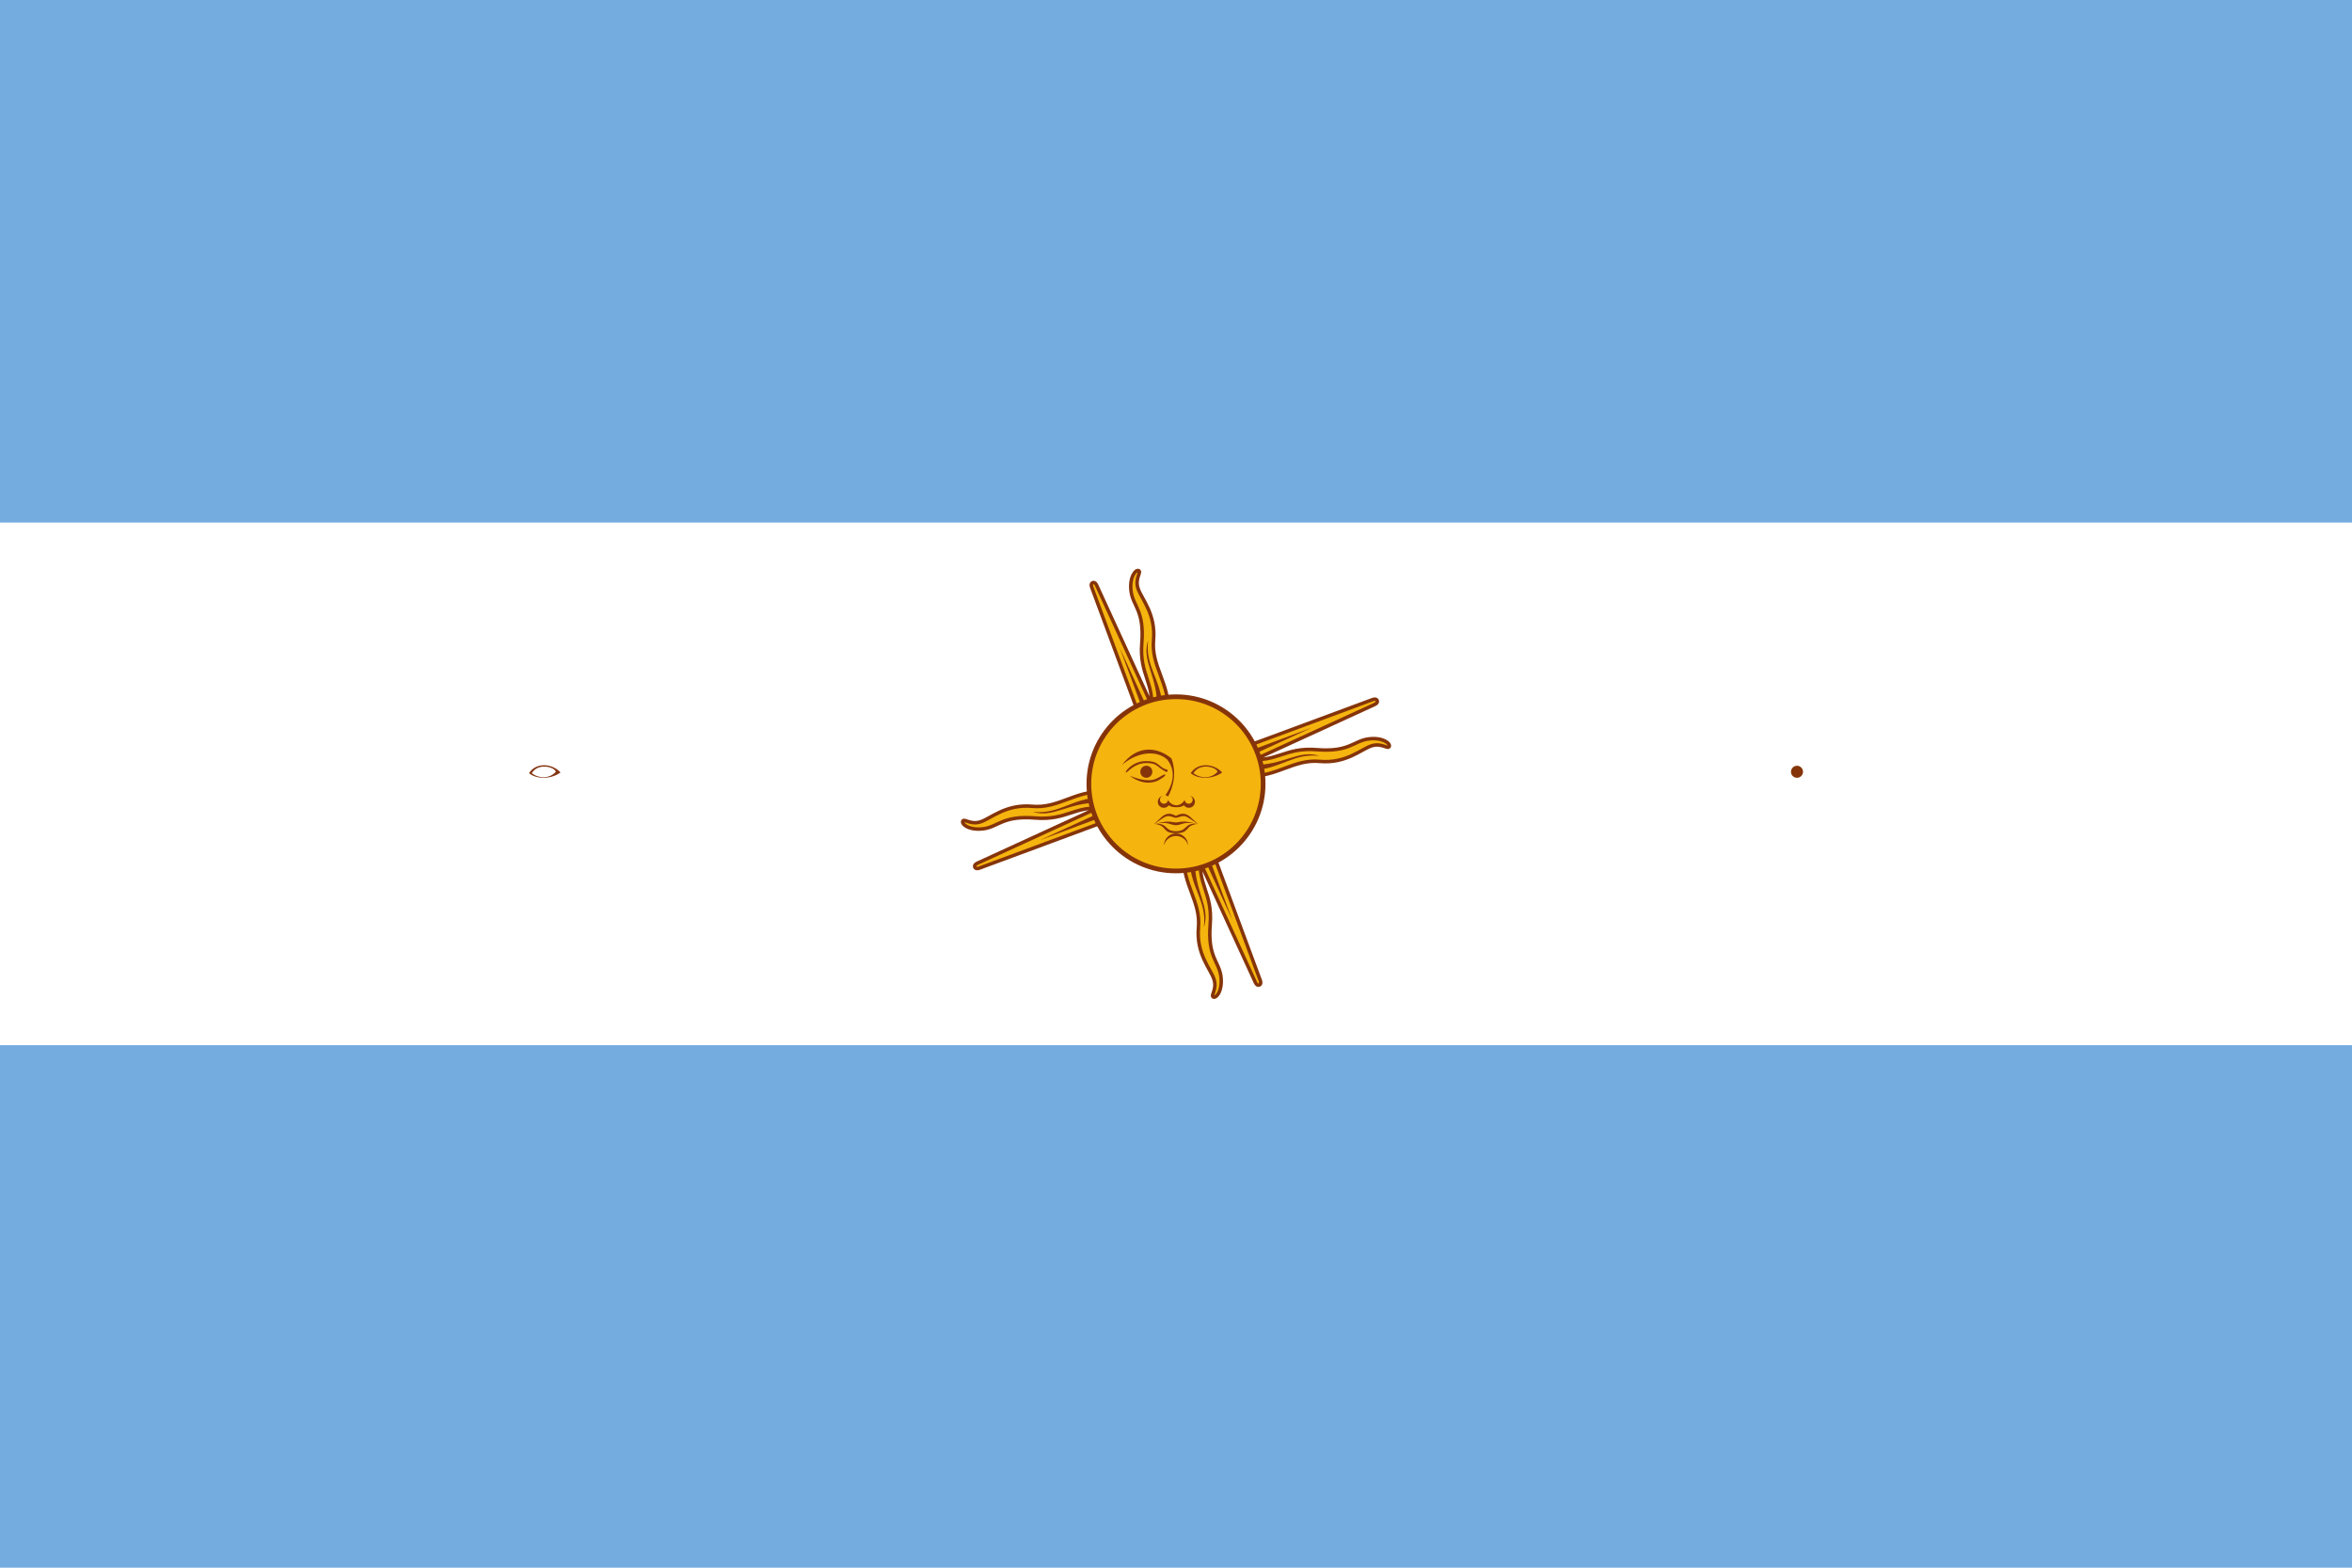 <?xml version="1.0" encoding="utf-8"?>
<!DOCTYPE svg PUBLIC "-//W3C//DTD SVG 1.1//EN" "http://www.w3.org/Graphics/SVG/1.1/DTD/svg11.dtd">
<svg version="1.1" xmlns="http://www.w3.org/2000/svg" xmlns:xlink="http://www.w3.org/1999/xlink" x="0px" y="0px"
	 width="75px" height="50px" viewBox="0 0 75 50" enable-background="new 0 0 75 50" xml:space="preserve">
<path fill="#74ACDF" d="M0,0h75v50H0V0z"/>
<path fill="#FFFFFF" d="M0,16.667h75v16.667H0V16.667z"/>
<g id="c" transform="translate(-25)">
	<path id="a" fill="#F6B40E" stroke="#85340A" stroke-width="0.111" d="M62.184,25.13l2.845,6.2c0,0,0.048,0.12,0.127,0.086
		c0.08-0.033,0.03-0.15,0.03-0.15l-2.37-6.397 M62.746,27.279c-0.034,0.944,0.546,1.463,0.47,2.305
		c-0.075,0.842,0.387,1.318,0.494,1.645c0.108,0.327-0.115,0.523-0.02,0.57c0.098,0.046,0.308-0.212,0.24-0.678
		c-0.07-0.465-0.422-0.604-0.34-1.632c0.084-1.028-0.42-1.268-0.297-2.206"/>
	<g transform="matrix(.924 .383 -.383 .924 126.119 -134.043)">
		<path id="a_1_" fill="#F6B40E" stroke="#85340A" stroke-width="0.111" d="M62.155,25.015l0.254,6.818
			c0,0-0.001,0.129,0.084,0.128c0.086,0,0.085-0.127,0.085-0.127l0.26-6.818 M61.852,27.216c-0.393,0.859-0.056,1.561-0.449,2.31
			c-0.392,0.75-0.147,1.366-0.174,1.709c-0.025,0.343-0.306,0.439-0.236,0.519c0.073,0.08,0.366-0.078,0.481-0.535
			c0.114-0.457-0.158-0.72,0.311-1.638c0.472-0.918,0.098-1.333,0.571-2.152"/>
	</g>
	<g transform="matrix(.707 .707 -.707 .707 293.934 -209.619)">
		<path id="a_2_" fill="#F6B40E" stroke="#85340A" stroke-width="0.111" d="M62.183,24.862l-2.372,6.395
			c0,0-0.051,0.119,0.029,0.151c0.08,0.033,0.127-0.085,0.127-0.085l2.847-6.198 M61.061,26.778
			c-0.691,0.644-0.648,1.42-1.297,1.962c-0.648,0.542-0.658,1.206-0.813,1.512c-0.155,0.308-0.451,0.289-0.417,0.389
			c0.037,0.102,0.368,0.068,0.649-0.31c0.279-0.378,0.129-0.725,0.914-1.394c0.786-0.667,0.6-1.193,1.35-1.77"/>
	</g>
	<g transform="matrix(.383 .924 -.924 .383 477.897 -215.223)">
		<path id="a_3_" fill="#F6B40E" stroke="#85340A" stroke-width="0.111" d="M62.269,24.771l-4.639,5.003c0,0-0.092,0.09-0.031,0.15
			c0.061,0.061,0.15-0.03,0.15-0.03l5.003-4.64 M60.498,26.113c-0.885,0.33-1.143,1.065-1.95,1.317
			c-0.807,0.253-1.07,0.863-1.331,1.087c-0.261,0.225-0.527,0.094-0.535,0.2c-0.005,0.108,0.314,0.204,0.718-0.038
			c0.403-0.243,0.396-0.621,1.378-0.939c0.982-0.316,1.011-0.874,1.925-1.12"/>
	</g>
	<path id="b" fill="#85340A" d="M62.93,27.44c0.046,0.906,0.56,1.307,0.46,2.132c0.22-0.652-0.313-1.158-0.283-2.122 M62.342,25.075
		l1.95,4.257l-1.634-4.388"/>
	<g transform="matrix(.924 .383 -.383 .924 126.119 -134.043)">
		<path id="b_1_" fill="#85340A" d="M61.959,27.435c-0.304,0.854,0.017,1.422-0.391,2.146c0.453-0.518,0.154-1.19,0.551-2.069
			 M62.322,25.024l0.171,4.68l0.171-4.68"/>
	</g>
	<g transform="matrix(.707 .707 -.707 .707 293.934 -209.619)">
		<path id="b_2_" fill="#85340A" d="M61.077,27.022c-0.608,0.673-0.528,1.32-1.182,1.833c0.617-0.305,0.598-1.04,1.3-1.7
			 M62.333,24.935l-1.631,4.388l1.947-4.257"/>
	</g>
	<g transform="matrix(.383 .924 -.924 .383 477.897 -215.223)">
		<path id="b_3_" fill="#85340A" d="M60.42,26.345c-0.82,0.389-0.993,1.018-1.794,1.241c0.687-0.046,0.95-0.732,1.853-1.074
			 M62.38,24.896l-3.187,3.432l3.429-3.19"/>
	</g>
</g>
<g>
	<g id="c_1_" transform="translate(-25)">
		<path id="a_4_" fill="#F6B40E" stroke="#85340A" stroke-width="0.111" d="M62.37,24.684l-6.2,2.845c0,0-0.12,0.048-0.086,0.127
			c0.033,0.08,0.15,0.03,0.15,0.03l6.397-2.37 M60.221,25.246c-0.944-0.034-1.463,0.546-2.305,0.47
			c-0.842-0.075-1.318,0.387-1.645,0.494c-0.327,0.108-0.523-0.115-0.57-0.02c-0.046,0.098,0.212,0.308,0.678,0.24
			c0.465-0.07,0.604-0.422,1.632-0.34c1.028,0.084,1.268-0.42,2.206-0.297"/>
		<g transform="matrix(.924 .383 -.383 .924 126.119 -134.043)">
			<path id="a_5_" fill="#F6B40E" stroke="#85340A" stroke-width="0.111" d="M62.485,24.655l-6.818,0.254
				c0,0-0.129-0.001-0.128,0.084c0,0.086,0.127,0.085,0.127,0.085l6.818,0.26 M60.284,24.352c-0.859-0.393-1.561-0.056-2.31-0.449
				c-0.75-0.392-1.366-0.147-1.709-0.173c-0.343-0.026-0.439-0.307-0.519-0.237c-0.08,0.073,0.078,0.366,0.535,0.481
				c0.457,0.114,0.72-0.158,1.638,0.311c0.918,0.471,1.333,0.098,2.152,0.571"/>
		</g>
		<g transform="matrix(.707 .707 -.707 .707 293.934 -209.619)">
			<path id="a_6_" fill="#F6B40E" stroke="#85340A" stroke-width="0.111" d="M62.638,24.683l-6.395-2.372
				c0,0-0.119-0.051-0.151,0.029c-0.033,0.08,0.085,0.127,0.085,0.127l6.198,2.847 M60.722,23.561
				c-0.644-0.691-1.42-0.648-1.962-1.297c-0.542-0.648-1.206-0.658-1.512-0.813c-0.308-0.155-0.289-0.451-0.389-0.417
				c-0.102,0.037-0.068,0.368,0.31,0.649c0.378,0.279,0.725,0.129,1.394,0.914c0.667,0.786,1.193,0.6,1.77,1.35"/>
		</g>
		<g transform="matrix(.383 .924 -.924 .383 477.897 -215.223)">
			<path id="a_7_" fill="#F6B40E" stroke="#85340A" stroke-width="0.111" d="M62.729,24.769l-5.003-4.639
				c0,0-0.09-0.092-0.15-0.031c-0.061,0.061,0.03,0.15,0.03,0.15l4.64,5.003 M61.387,22.998c-0.33-0.885-1.065-1.143-1.317-1.95
				c-0.253-0.807-0.862-1.07-1.086-1.331c-0.225-0.261-0.094-0.527-0.2-0.535c-0.108-0.005-0.203,0.314,0.038,0.718
				c0.243,0.403,0.621,0.396,0.939,1.378c0.316,0.982,0.874,1.011,1.12,1.925"/>
		</g>
		<path id="b_4_" fill="#85340A" d="M60.06,25.43c-0.906,0.046-1.307,0.56-2.132,0.46c0.652,0.22,1.158-0.313,2.122-0.283
			 M62.425,24.842l-4.257,1.95l4.388-1.634"/>
		<g transform="matrix(.924 .383 -.383 .924 126.119 -134.043)">
			<path id="b_5_" fill="#85340A" d="M60.065,24.46c-0.854-0.305-1.422,0.017-2.146-0.392c0.518,0.453,1.19,0.154,2.069,0.551
				 M62.476,24.822l-4.68,0.171l4.68,0.171"/>
		</g>
		<g transform="matrix(.707 .707 -.707 .707 293.934 -209.619)">
			<path id="b_6_" fill="#85340A" d="M60.478,23.577c-0.673-0.608-1.32-0.528-1.833-1.182c0.305,0.617,1.04,0.598,1.7,1.3
				 M62.565,24.833l-4.388-1.631l4.257,1.947"/>
		</g>
		<g transform="matrix(0 1 -1 0 625 -125)">
			<path id="b_7_" fill="#85340A" d="M61.155,22.92c-0.389-0.82-1.018-0.993-1.241-1.794c0.046,0.687,0.732,0.95,1.074,1.853
				 M62.604,24.88l-3.432-3.187l3.19,3.429"/>
		</g>
	</g>
	<g>
		<g id="c_2_" transform="translate(-25)">
			<path id="a_8_" fill="#F6B40E" stroke="#85340A" stroke-width="0.111" d="M62.816,24.87l-2.845-6.2c0,0-0.048-0.12-0.127-0.086
				c-0.08,0.033-0.03,0.15-0.03,0.15l2.37,6.397 M62.254,22.721c0.034-0.944-0.546-1.463-0.47-2.305
				c0.075-0.842-0.387-1.318-0.494-1.645c-0.108-0.327,0.115-0.523,0.02-0.57c-0.098-0.046-0.308,0.212-0.24,0.678
				c0.07,0.465,0.422,0.604,0.34,1.632c-0.084,1.028,0.42,1.268,0.297,2.206"/>
			<g transform="matrix(.924 .383 -.383 .924 126.119 -134.043)">
				<path id="a_9_" fill="#F6B40E" stroke="#85340A" stroke-width="0.111" d="M62.845,24.985l-0.254-6.818
					c0,0,0.001-0.129-0.084-0.128c-0.086,0-0.085,0.127-0.085,0.127l-0.26,6.818 M63.148,22.784c0.393-0.859,0.056-1.561,0.449-2.31
					c0.392-0.75,0.147-1.366,0.174-1.709c0.025-0.343,0.306-0.439,0.236-0.519c-0.073-0.08-0.366,0.078-0.481,0.535
					c-0.114,0.457,0.158,0.72-0.311,1.638c-0.472,0.918-0.098,1.333-0.571,2.152"/>
			</g>
			<g transform="matrix(.707 .707 -.707 .707 293.934 -209.619)">
				<path id="a_10_" fill="#F6B40E" stroke="#85340A" stroke-width="0.111" d="M62.817,25.138l2.372-6.395
					c0,0,0.051-0.119-0.029-0.151c-0.08-0.033-0.127,0.085-0.127,0.085l-2.847,6.198 M63.939,23.222
					c0.691-0.644,0.648-1.42,1.297-1.962c0.648-0.542,0.658-1.206,0.813-1.512c0.155-0.308,0.451-0.289,0.417-0.389
					c-0.037-0.102-0.368-0.068-0.649,0.31c-0.279,0.378-0.129,0.725-0.914,1.394c-0.786,0.667-0.6,1.193-1.35,1.77"/>
			</g>
			<g transform="matrix(.383 .924 -.924 .383 477.897 -215.223)">
				<path id="a_11_" fill="#F6B40E" stroke="#85340A" stroke-width="0.111" d="M62.731,25.229l4.639-5.003
					c0,0,0.092-0.09,0.031-0.15c-0.061-0.061-0.15,0.03-0.15,0.03l-5.003,4.64 M64.502,23.887c0.885-0.33,1.143-1.065,1.95-1.317
					c0.807-0.253,1.07-0.863,1.331-1.087c0.261-0.225,0.527-0.094,0.535-0.2c0.005-0.108-0.314-0.204-0.718,0.038
					c-0.403,0.243-0.396,0.621-1.378,0.939c-0.982,0.316-1.011,0.874-1.925,1.12"/>
			</g>
			<path id="b_8_" fill="#85340A" d="M62.07,22.56c-0.046-0.906-0.56-1.307-0.46-2.132c-0.22,0.652,0.313,1.158,0.283,2.122
				 M62.658,24.925l-1.95-4.257l1.634,4.388"/>
			<g transform="matrix(.924 .383 -.383 .924 126.119 -134.043)">
				<path id="b_9_" fill="#85340A" d="M63.041,22.565c0.304-0.854-0.017-1.422,0.391-2.146c-0.453,0.518-0.154,1.19-0.551,2.069
					 M62.678,24.976l-0.171-4.68l-0.171,4.68"/>
			</g>
			<g transform="matrix(.707 .707 -.707 .707 293.934 -209.619)">
				<path id="b_10_" fill="#85340A" d="M63.923,22.978c0.608-0.673,0.528-1.32,1.182-1.833c-0.617,0.305-0.598,1.04-1.3,1.7
					 M62.667,25.065l1.631-4.388l-1.947,4.257"/>
			</g>
			<g transform="matrix(-1 0 0 -1 750 500)">
				<path id="b_11_" fill="#85340A" d="M64.58,23.655c0.82-0.389,0.993-1.018,1.794-1.241c-0.687,0.046-0.95,0.732-1.853,1.074
					 M62.62,25.104l3.187-3.432l-3.429,3.19"/>
			</g>
		</g>
		<g>
			<g id="c_3_" transform="translate(-25)">
				<path id="a_12_" fill="#F6B40E" stroke="#85340A" stroke-width="0.111" d="M62.63,25.316l6.2-2.845c0,0,0.12-0.048,0.086-0.127
					c-0.033-0.08-0.15-0.03-0.15-0.03l-6.397,2.37 M64.779,24.754c0.944,0.034,1.463-0.546,2.305-0.47
					c0.842,0.075,1.318-0.387,1.645-0.494c0.327-0.108,0.523,0.115,0.57,0.02c0.046-0.098-0.212-0.308-0.678-0.24
					c-0.465,0.07-0.604,0.422-1.632,0.34c-1.028-0.084-1.268,0.42-2.206,0.297"/>
				<g transform="matrix(.924 .383 -.383 .924 126.119 -134.043)">
					<path id="a_13_" fill="#F6B40E" stroke="#85340A" stroke-width="0.111" d="M62.515,25.345l6.818-0.254
						c0,0,0.129,0.001,0.128-0.084c0-0.086-0.127-0.085-0.127-0.085l-6.818-0.26 M64.716,25.648c0.859,0.393,1.561,0.056,2.31,0.449
						c0.75,0.392,1.366,0.147,1.709,0.173c0.343,0.026,0.439,0.307,0.519,0.237c0.08-0.073-0.078-0.366-0.535-0.481
						c-0.457-0.114-0.72,0.158-1.638-0.311c-0.918-0.471-1.333-0.098-2.152-0.571"/>
				</g>
				<g transform="matrix(.707 .707 -.707 .707 293.934 -209.619)">
					<path id="a_14_" fill="#F6B40E" stroke="#85340A" stroke-width="0.111" d="M62.362,25.317l6.395,2.372
						c0,0,0.119,0.051,0.151-0.029c0.033-0.08-0.085-0.127-0.085-0.127l-6.198-2.847 M64.278,26.439
						c0.644,0.691,1.42,0.648,1.962,1.297c0.542,0.648,1.206,0.658,1.512,0.813c0.308,0.155,0.289,0.451,0.389,0.417
						c0.102-0.037,0.068-0.368-0.31-0.649c-0.378-0.279-0.725-0.129-1.394-0.914c-0.667-0.786-1.193-0.6-1.77-1.35"/>
				</g>
				<g transform="matrix(.383 .924 -.924 .383 477.897 -215.223)">
					<path id="a_15_" fill="#F6B40E" stroke="#85340A" stroke-width="0.111" d="M62.271,25.231l5.003,4.639
						c0,0,0.09,0.092,0.15,0.031c0.061-0.061-0.03-0.15-0.03-0.15l-4.64-5.003 M63.613,27.002c0.33,0.885,1.065,1.143,1.317,1.95
						c0.253,0.807,0.862,1.07,1.086,1.331c0.225,0.261,0.094,0.527,0.2,0.535c0.108,0.005,0.203-0.314-0.038-0.718
						c-0.243-0.403-0.621-0.396-0.939-1.378c-0.316-0.982-0.874-1.011-1.12-1.925"/>
				</g>
				<path id="b_12_" fill="#85340A" d="M64.94,24.57c0.906-0.046,1.307-0.56,2.132-0.46c-0.652-0.22-1.158,0.313-2.122,0.283
					 M62.575,25.158l4.257-1.95l-4.388,1.634"/>
				<g transform="matrix(.924 .383 -.383 .924 126.119 -134.043)">
					<path id="b_13_" fill="#85340A" d="M64.935,25.54c0.854,0.305,1.422-0.017,2.146,0.392c-0.518-0.453-1.19-0.154-2.069-0.551
						 M62.524,25.178l4.68-0.171l-4.68-0.171"/>
				</g>
				<g transform="matrix(.707 .707 -.707 .707 293.934 -209.619)">
					<path id="b_14_" fill="#85340A" d="M64.522,26.423c0.673,0.608,1.32,0.528,1.833,1.182c-0.305-0.617-1.04-0.598-1.7-1.3
						 M62.435,25.167l4.388,1.631l-4.257-1.947"/>
				</g>
				<g transform="matrix(0 -1 1 0 125 625)">
					<path id="b_15_" fill="#85340A" d="M63.845,27.08c0.389,0.82,1.018,0.993,1.241,1.794c-0.046-0.687-0.732-0.95-1.074-1.853
						 M62.396,25.12l3.432,3.187l-3.19-3.429"/>
				</g>
			</g>
			<circle fill="#F6B40E" stroke="#85340A" stroke-width="0.15" cx="37.5" cy="25" r="2.778"/>
			<path id="h" fill="#843511" d="M38.447,24.406c-0.19,0-0.37,0.082-0.478,0.253c0.213,0.19,0.685,0.212,1.005-0.023
				C38.834,24.486,38.636,24.406,38.447,24.406L38.447,24.406z M38.444,24.45c0.185-0.004,0.357,0.08,0.38,0.165
				c-0.213,0.235-0.554,0.215-0.768,0.044C38.15,24.509,38.3,24.451,38.444,24.45L38.444,24.45z"/>
			<g transform="matrix(-1 0 0 1 750.25 0)">
				<path id="d" fill="#85340A" d="M38.483,24.274c-0.278,0-0.342,0.064-0.47,0.17c-0.128,0.108-0.192,0.086-0.214,0.108
					c-0.02,0.021,0,0.085,0.043,0.064c0.043-0.022,0.128-0.064,0.256-0.17c0.13-0.108,0.257-0.108,0.385-0.108
					c0.385,0,0.598,0.32,0.64,0.3C39.166,24.616,38.91,24.274,38.483,24.274L38.483,24.274z"/>
			</g>
			<g transform="matrix(-1 0 0 1 750.25 0)">
				<path id="e" fill="#85340A" d="M39.252,24.402c-0.49-0.427-1.11-0.49-1.453-0.17c-0.084,0.11-0.137,0.23-0.16,0.356
					c-0.042,0.243,0.034,0.506,0.224,0.776c-0.02,0-0.064,0.02-0.085,0.042c-0.17-0.324-0.23-0.657-0.174-0.974
					c0.013-0.083,0.036-0.164,0.066-0.244c0.47-0.384,1.11-0.427,1.58,0.214H39.252z"/>
			</g>
			<g transform="translate(18.862)">
				<circle id="f" fill="#85340A" cx="38.44" cy="24.615" r="0.192"/>
			</g>
			<g transform="matrix(-1 0 0 1 750.25 0)">
				<path id="g" fill="#85340A" d="M38.995,24.744c-0.362,0.278-0.726,0.256-0.94,0.128c-0.213-0.128-0.213-0.17-0.17-0.17
					c0.042,0,0.085,0.042,0.256,0.127C38.311,24.914,38.568,24.914,38.995,24.744L38.995,24.744z"/>
			</g>
			<path fill="#85340A" d="M37.075,25.384c-0.09,0.017-0.156,0.098-0.156,0.19c0,0.107,0.086,0.19,0.193,0.19
				c0.062,0,0.12-0.028,0.156-0.08c0.073,0.056,0.175,0.062,0.23,0.062c0.008,0,0.02,0,0.025,0c0.055,0,0.157-0.006,0.23-0.062
				c0.037,0.052,0.095,0.08,0.157,0.08c0.106,0,0.194-0.083,0.194-0.19c0-0.092-0.065-0.173-0.156-0.19
				c0.05,0.018,0.084,0.068,0.084,0.122c0,0.07-0.057,0.128-0.128,0.128c-0.068,0-0.124-0.054-0.128-0.122
				c-0.02,0.042-0.103,0.166-0.265,0.172c-0.163-0.006-0.245-0.13-0.266-0.172c-0.004,0.068-0.06,0.122-0.128,0.122
				c-0.072,0-0.13-0.057-0.13-0.128c0-0.054,0.034-0.104,0.085-0.122H37.075z"/>
			<path fill="#85340A" d="M37.284,25.953c-0.214,0-0.298,0.194-0.49,0.322c0.106-0.043,0.19-0.127,0.34-0.213
				c0.15-0.085,0.277,0.02,0.363,0.02H37.5c0.085,0,0.213-0.105,0.362-0.02c0.15,0.086,0.237,0.17,0.344,0.213
				c-0.192-0.128-0.28-0.322-0.494-0.322c-0.043,0-0.127,0.023-0.212,0.066h-0.004C37.411,25.975,37.326,25.952,37.284,25.953
				L37.284,25.953z"/>
			<path fill="#85340A" d="M37.212,26.206c-0.084,0.004-0.196,0.02-0.356,0.07c0.384-0.087,0.47,0.043,0.64,0.043h0.003
				c0.17,0,0.255-0.13,0.64-0.045c-0.427-0.128-0.512-0.044-0.64-0.044h-0.004C37.415,26.23,37.352,26.2,37.212,26.206
				L37.212,26.206z"/>
			<path fill="#85340A" d="M36.875,26.272c-0.025,0-0.052,0-0.08,0.003c0.448,0.043,0.232,0.3,0.702,0.3H37.5
				c0.47,0,0.257-0.257,0.706-0.3c-0.47-0.043-0.32,0.235-0.706,0.235h-0.003C37.137,26.51,37.247,26.267,36.875,26.272z"/>
			<path fill="#85340A" d="M37.885,26.966c0-0.212-0.172-0.385-0.385-0.385c-0.212,0-0.384,0.174-0.384,0.386
				c0.042-0.178,0.2-0.304,0.384-0.304S37.843,26.789,37.885,26.966L37.885,26.966z"/>
			<path id="e_1_" fill="#85340A" d="M35.773,24.402c0.49-0.427,1.11-0.49,1.453-0.17c0.084,0.11,0.137,0.23,0.16,0.356
				c0.042,0.243-0.034,0.506-0.224,0.776c0.02,0,0.064,0.02,0.085,0.042c0.17-0.324,0.23-0.657,0.174-0.974
				c-0.013-0.083-0.036-0.164-0.066-0.244c-0.47-0.384-1.11-0.427-1.58,0.214H35.773z"/>
			<path id="d_1_" fill="#85340A" d="M36.542,24.274c0.278,0,0.342,0.064,0.47,0.17c0.128,0.108,0.192,0.086,0.214,0.108
				c0.02,0.021,0,0.085-0.043,0.064c-0.043-0.022-0.128-0.064-0.256-0.17c-0.13-0.108-0.257-0.108-0.385-0.108
				c-0.385,0-0.598,0.32-0.64,0.3C35.859,24.616,36.115,24.274,36.542,24.274L36.542,24.274z"/>
			<g transform="translate(-19.181)">
				<path id="h_1_" fill="#843511" d="M36.529,24.406c-0.19,0-0.37,0.082-0.478,0.253c0.213,0.19,0.685,0.212,1.005-0.023
					C36.916,24.486,36.718,24.406,36.529,24.406L36.529,24.406z M36.526,24.45c0.185-0.004,0.357,0.08,0.38,0.165
					c-0.213,0.235-0.554,0.215-0.768,0.044C36.232,24.509,36.382,24.451,36.526,24.45L36.526,24.45z"/>
			</g>
			<circle id="f_1_" fill="#85340A" cx="36.554" cy="24.615" r="0.192"/>
			<path id="g_1_" fill="#85340A" d="M36.03,24.744c0.362,0.278,0.726,0.256,0.94,0.128c0.213-0.128,0.213-0.17,0.17-0.17
				c-0.042,0-0.085,0.042-0.256,0.127C36.714,24.914,36.457,24.914,36.03,24.744L36.03,24.744z"/>
		</g>
	</g>
</g>
</svg>
